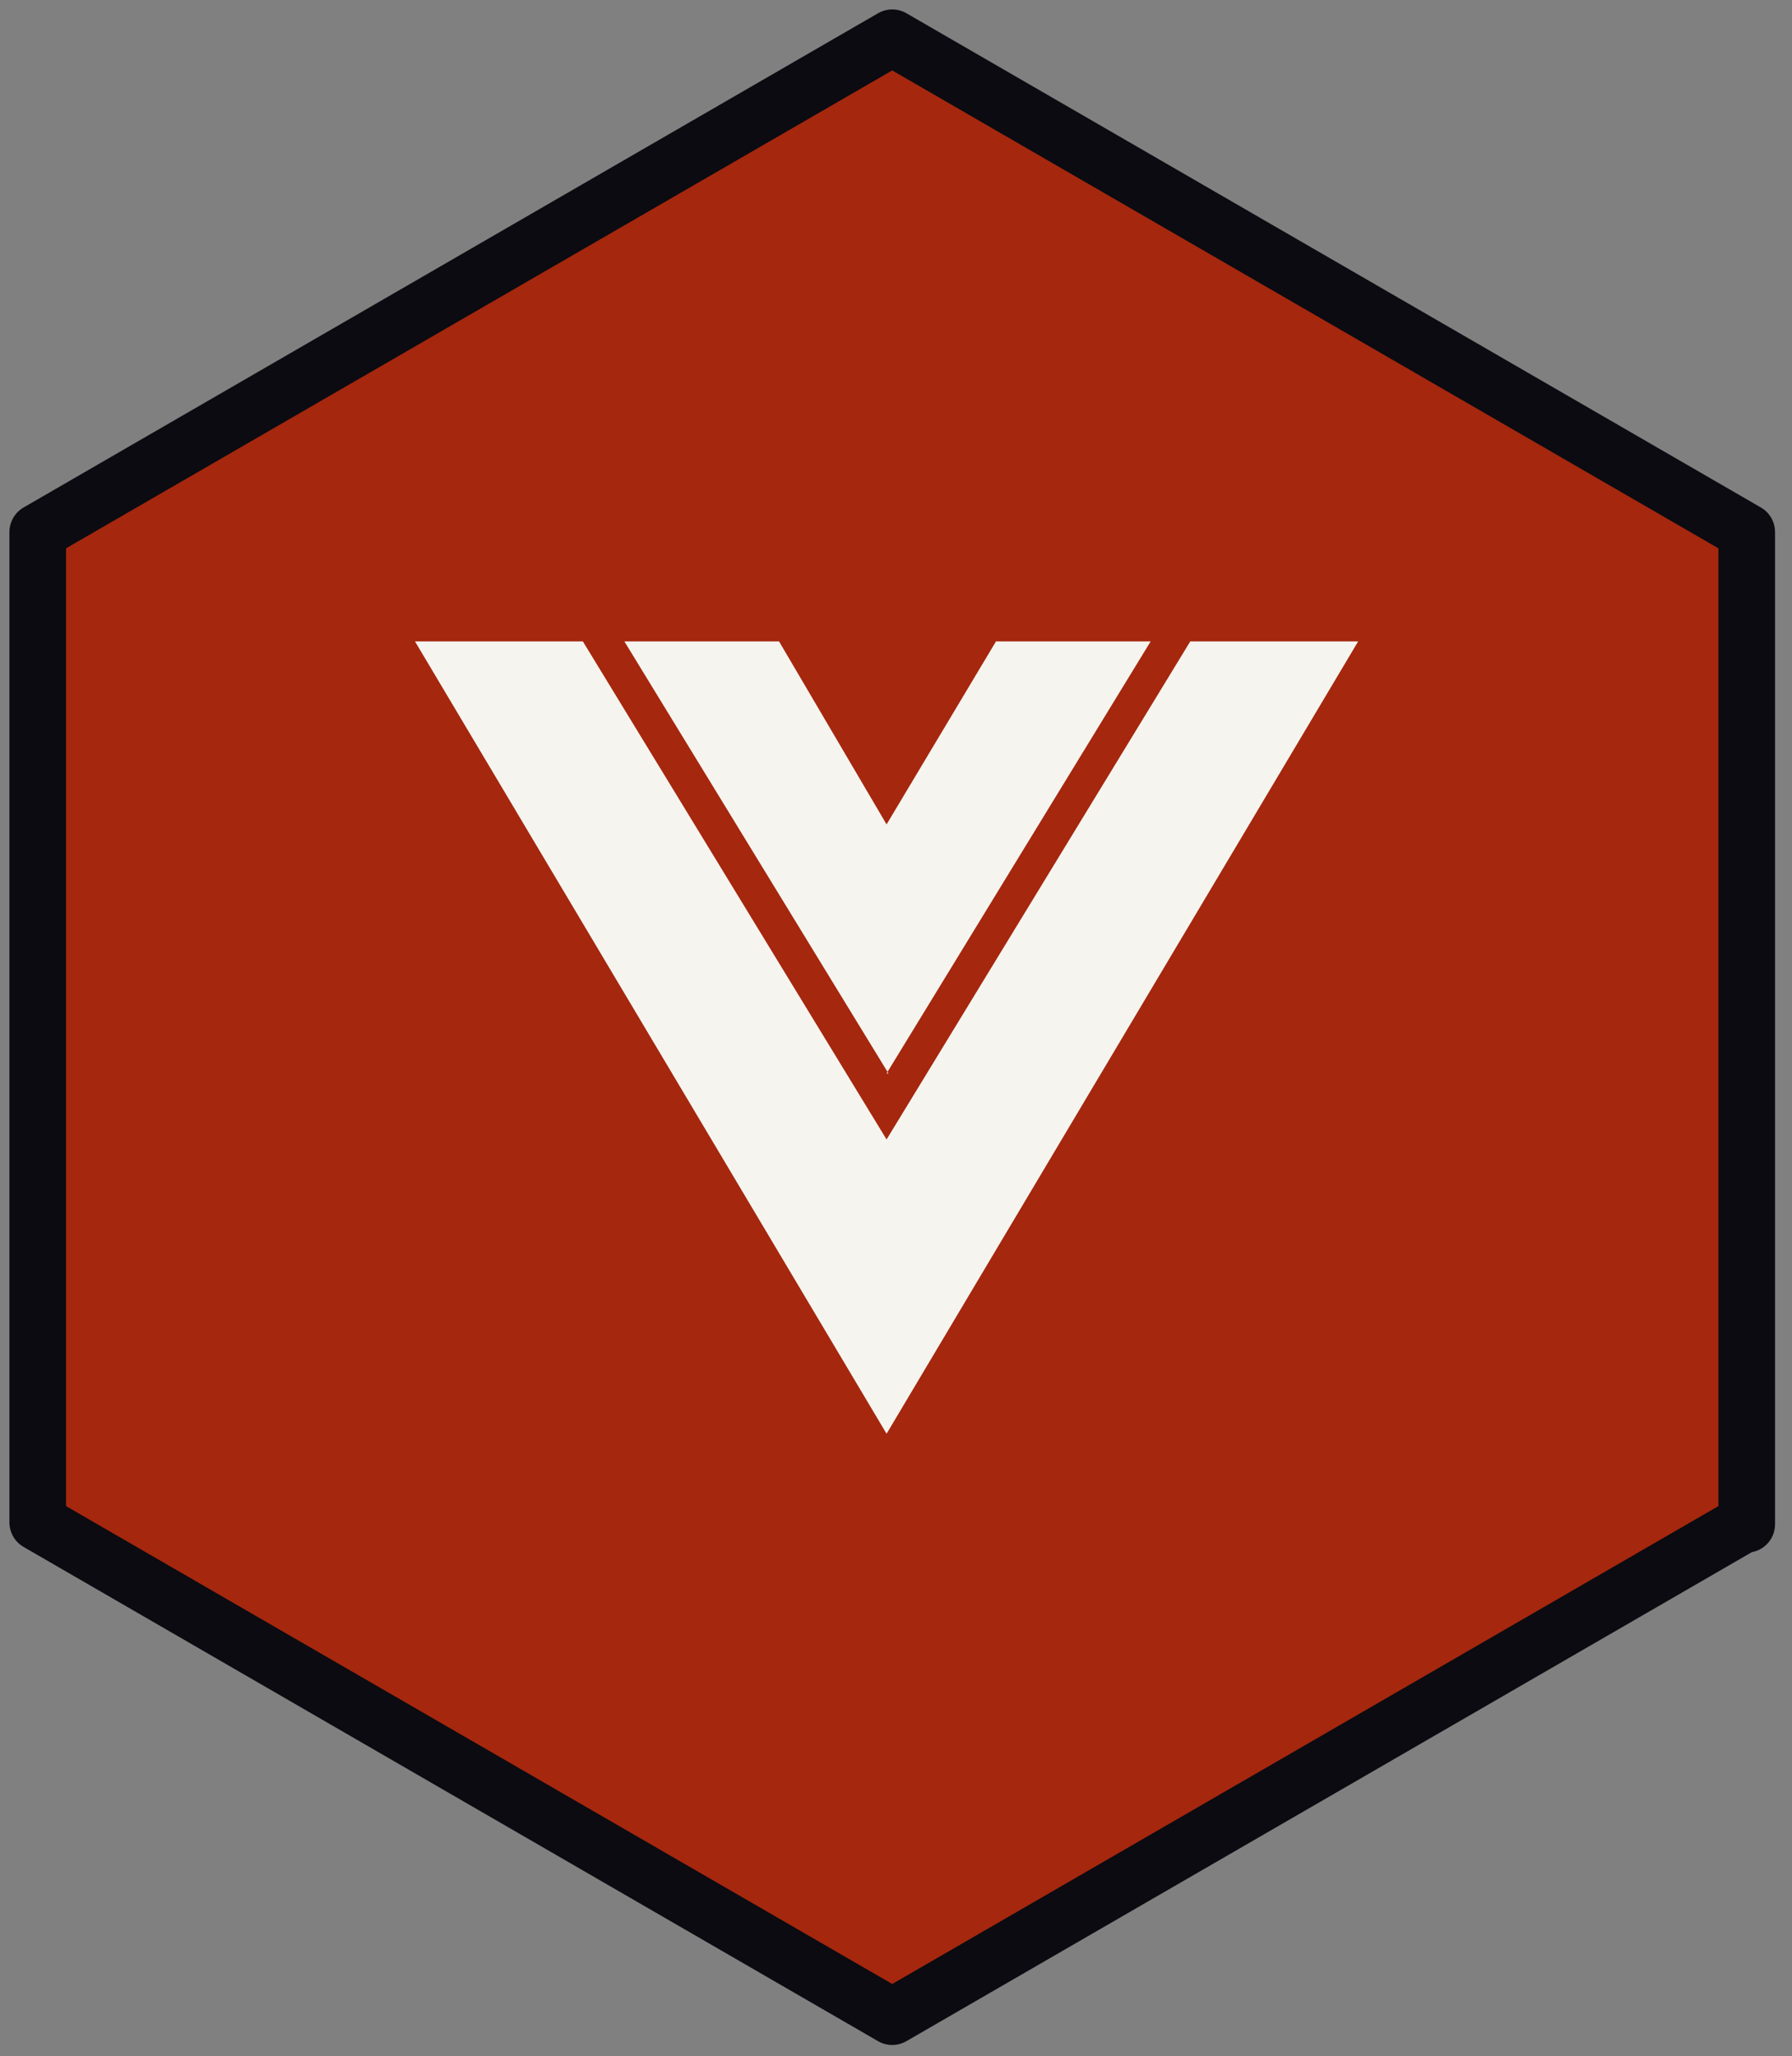 <?xml version="1.0" encoding="UTF-8"?>
<svg id="Camada_1" data-name="Camada 1" xmlns="http://www.w3.org/2000/svg" version="1.1" viewBox="0 0 95 109">
  <rect x="0" y="0" width="95" height="109" fill="#808080" stroke="none"/>
  <defs>
    <style>
      .cls-1 {
        fill: #f6f4ef;
        stroke-width: 0px;
      }

      .cls-2 {
        fill: #a5270e;
        stroke: #0b0b11;
        stroke-linejoin: round;
        stroke-width: 3px;
      }
    </style>
  </defs>
  <path class="cls-2" d="M92.6,80.8V28.2L47.3,2,2,28.2v52.5l45.3,26.2,45.3-26.2Z"/>
  <path class="cls-1" d="M47,56.9l14-22.9h-8.2l-5.8,9.7-5.7-9.7h-8.2l14,22.9Z"/>
  <path class="cls-1" d="M63.1,34l-16.1,26.4-16.1-26.4h-8.9l25,42,25-42h-8.9Z"/>
</svg>